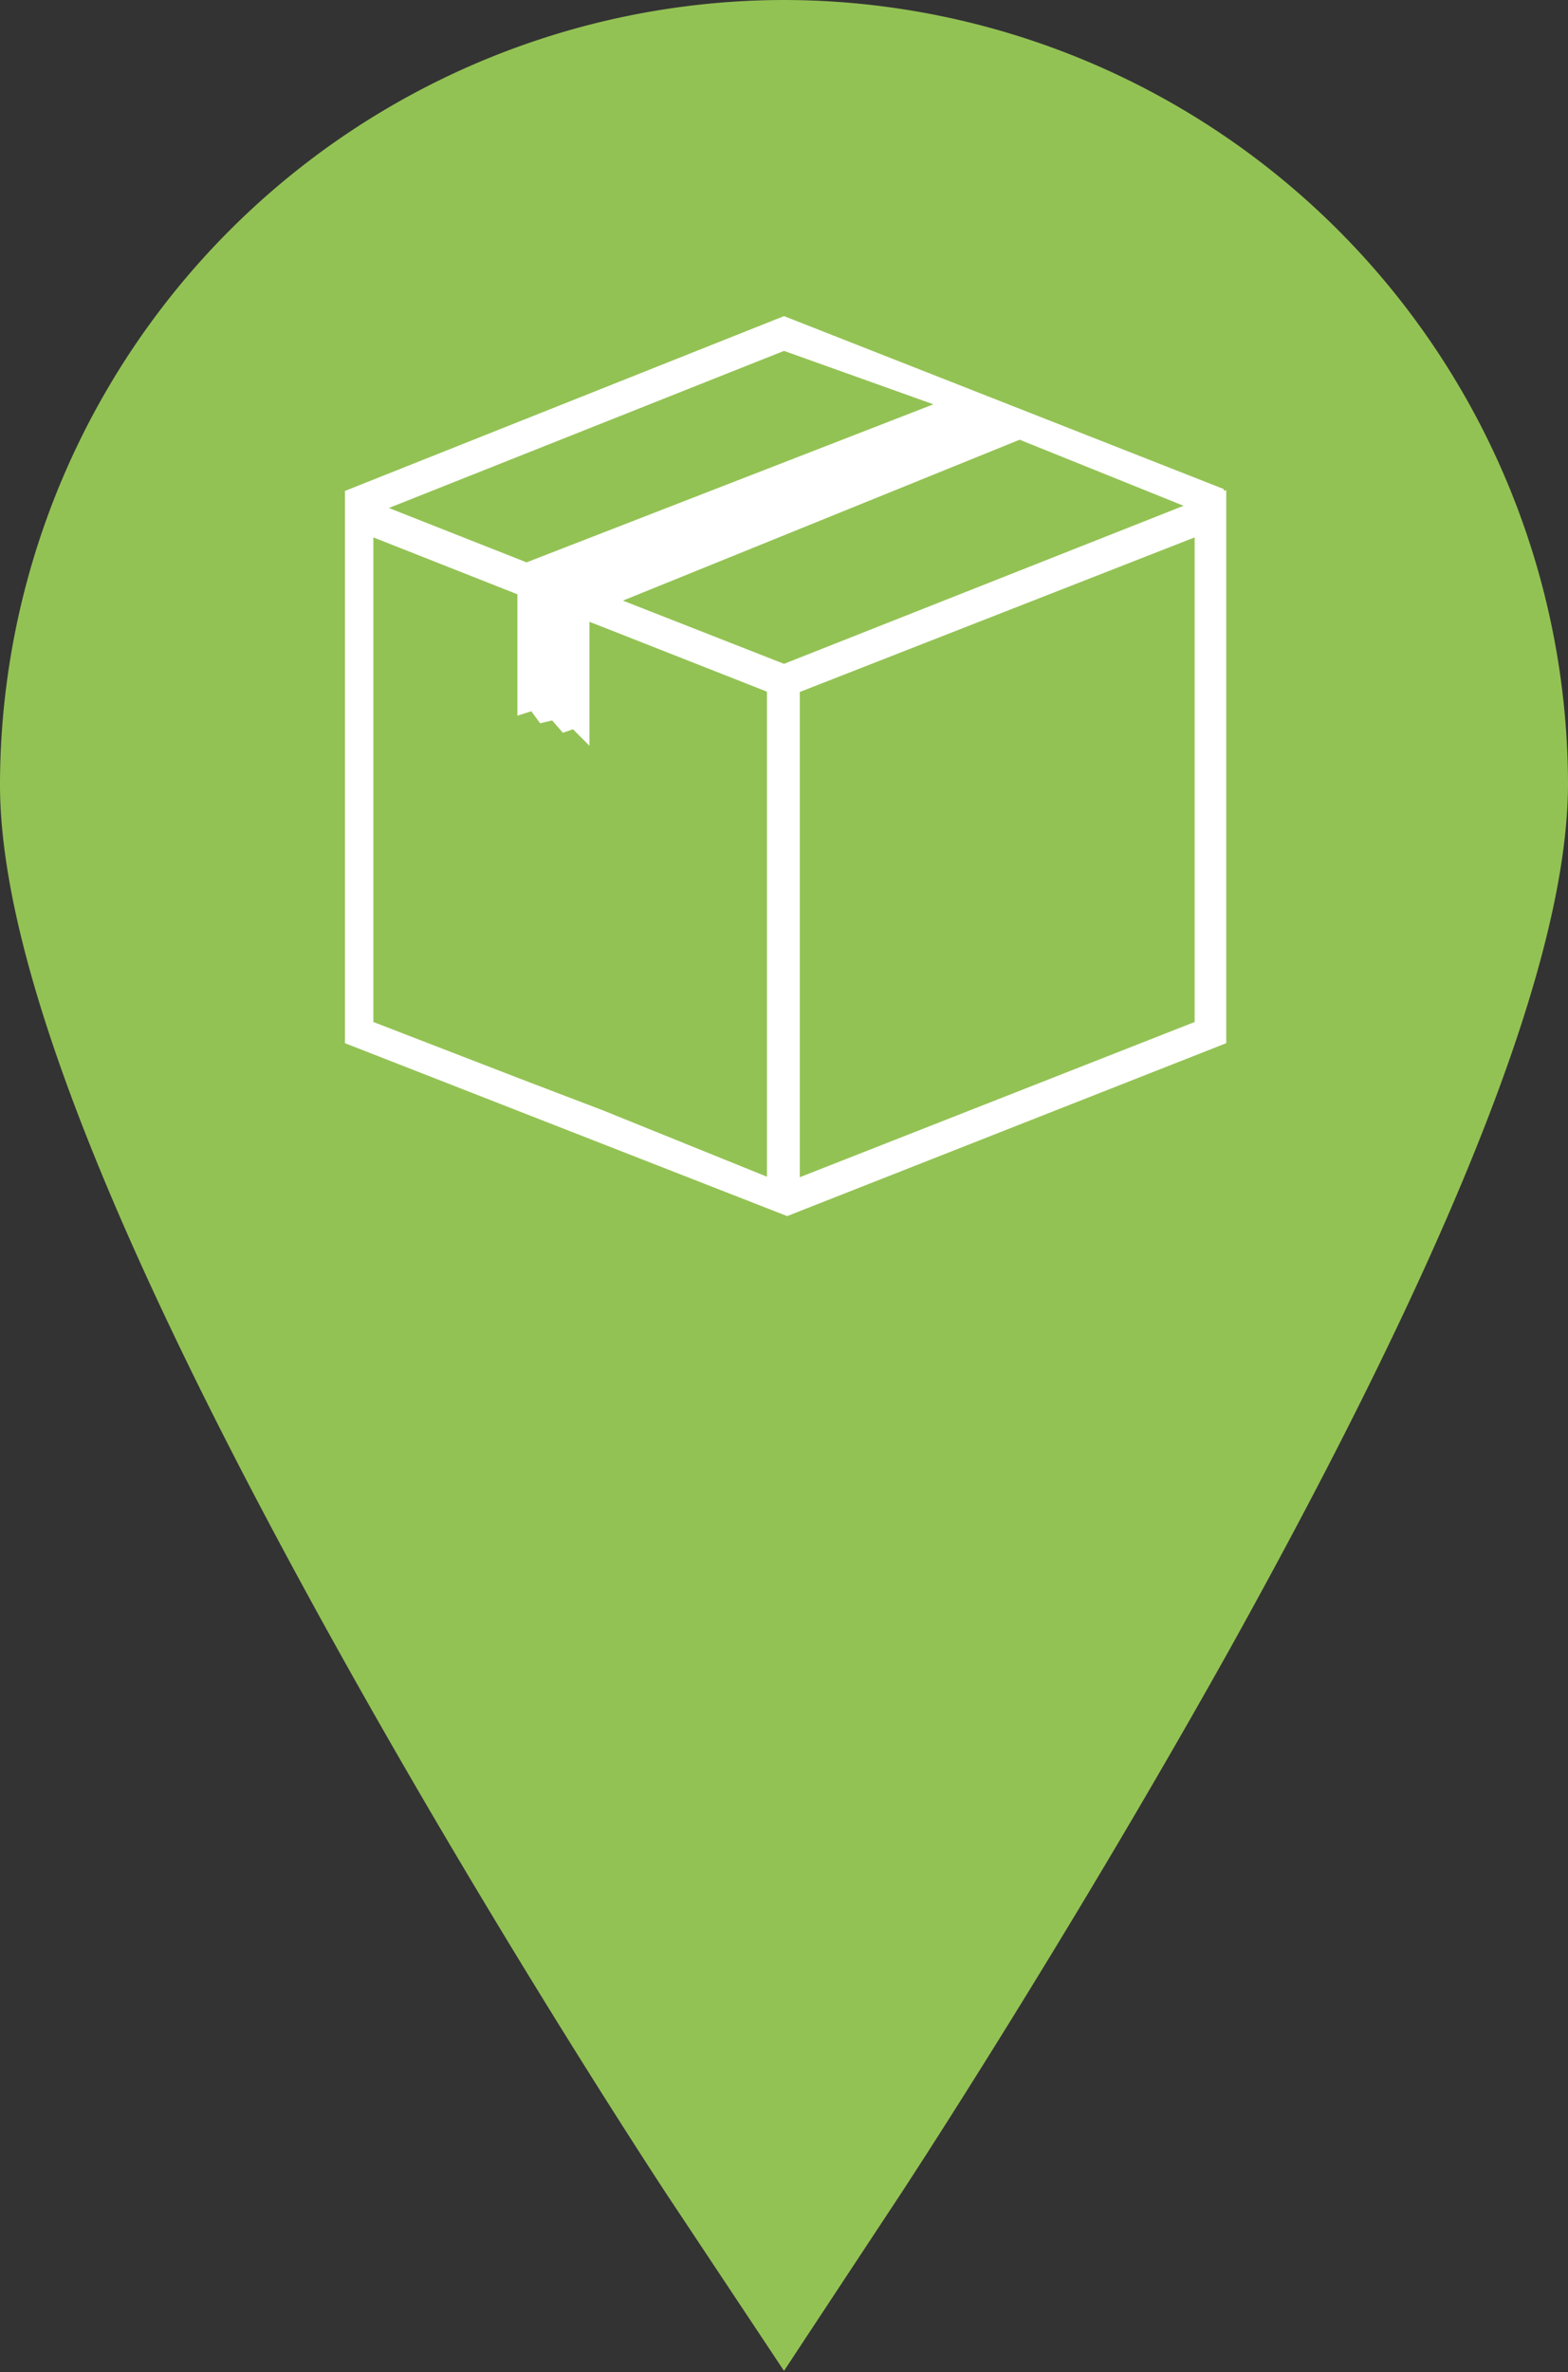 <svg id="Calque_1" data-name="Calque 1" xmlns="http://www.w3.org/2000/svg" viewBox="0 0 49.64 75.04"><rect x="0" y="0" width="49.64" height="75.04" fill="#333333" stroke="none"/><defs><style>.cls-1{fill:#93c254;}.cls-2{fill:#fff;}</style></defs><title>ico_ram_v</title><path class="cls-1" d="M25,0A24.85,24.85,0,0,0,.18,24.82c0,5.51,3.52,14.5,10.76,27.48,5.12,9.18,10.16,16.83,10.37,17.15L25,75l3.69-5.59c0.21-.32,5.25-8,10.37-17.15,7.24-13,10.76-22,10.76-27.48A24.85,24.85,0,0,0,25,0h0Zm0,37.52" transform="translate(-0.18 0)"/><path class="cls-2" d="M38.92,15.52l0-.05L25,10,11.1,15.53l0,0v0h0V33l14,5.47L39,33V15.51h0ZM25,11.1l4.73,1.69-12.88,5-4.36-1.72ZM24.5,37.24l-5.22-2.11-2.62-1L12,32.33V17l4.56,1.8v3.84L17,22.5l0.28,0.38,0.38-.09L18,23.18l0.32-.11,0.52,0.52V19.67l0.41,0.16,5.21,2.05V37.24ZM25,21l-5.1-2,12.56-5.09L37.65,16ZM38,32.33L25.5,37.24V21.89L38,17V32.33h0Zm0,0" transform="translate(-0.18 0)"/></svg>